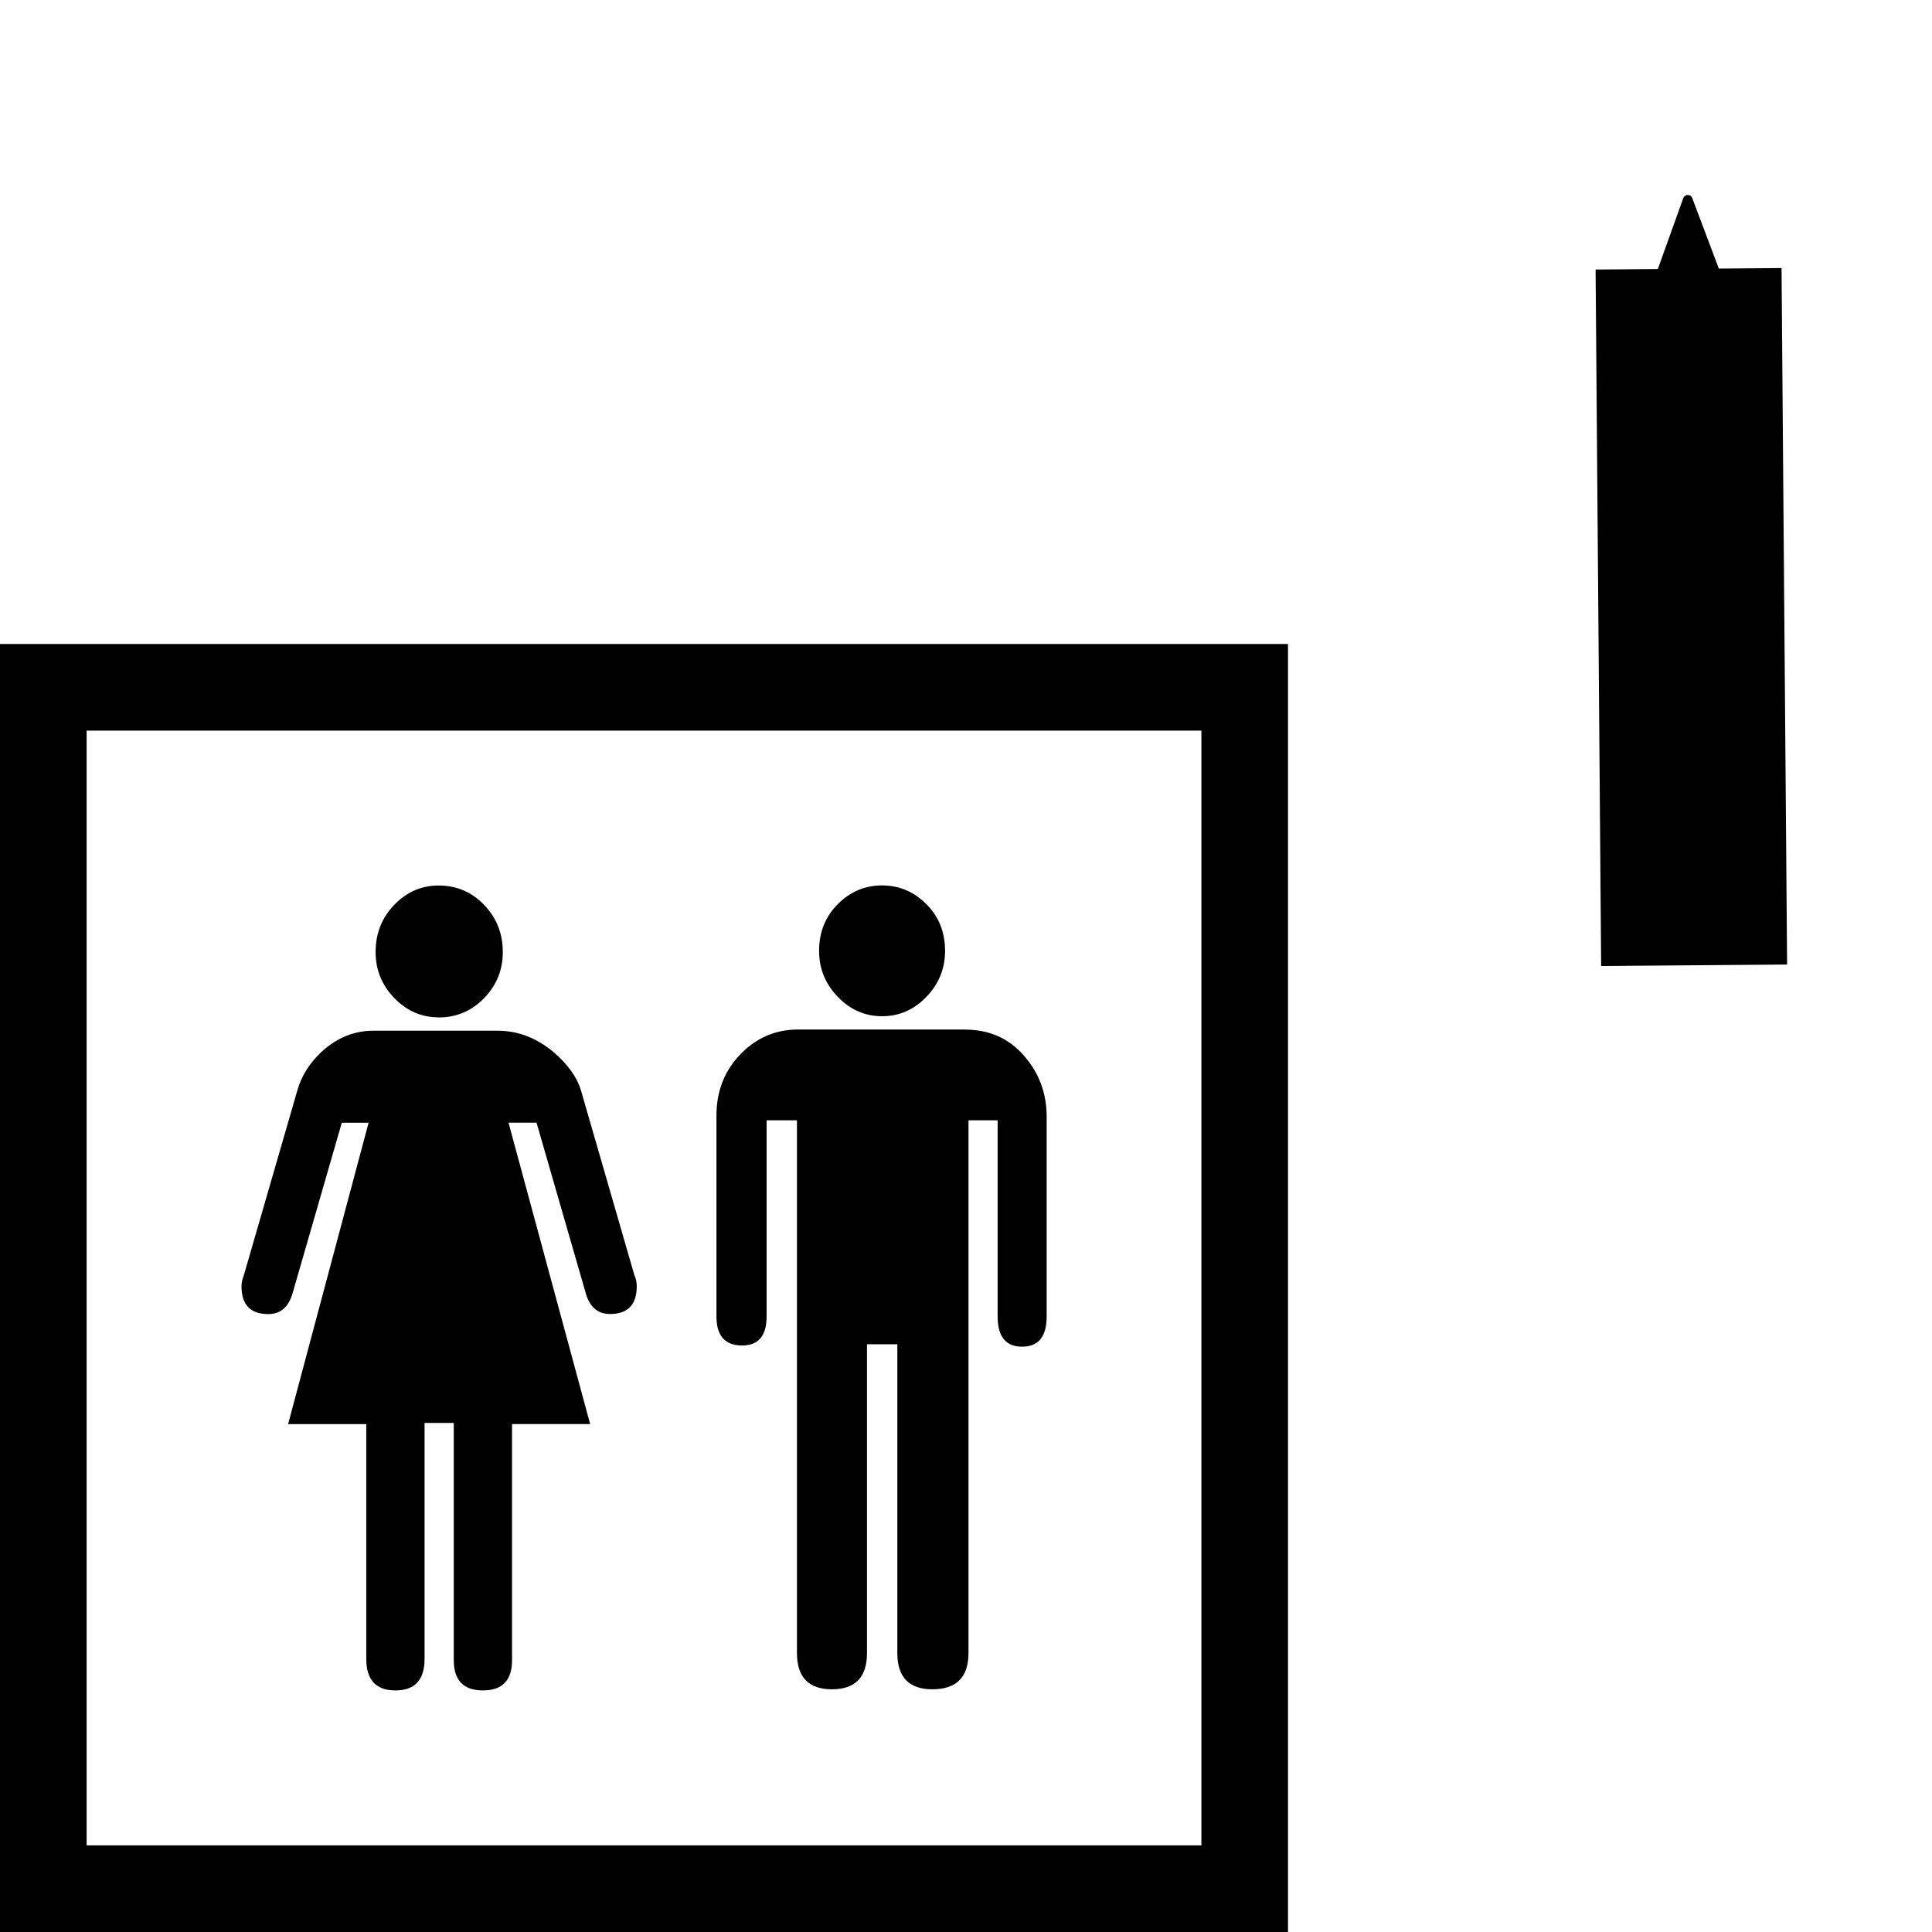<?xml version="1.0" encoding="UTF-8" standalone="no"?>
<!-- Created with Inkscape (http://www.inkscape.org/) -->

<svg
   xmlns:dc="http://purl.org/dc/elements/1.1/"
   xmlns:cc="http://creativecommons.org/ns#"
   xmlns:rdf="http://www.w3.org/1999/02/22-rdf-syntax-ns#"
   xmlns:svg="http://www.w3.org/2000/svg"
   xmlns="http://www.w3.org/2000/svg"
   xmlns:sodipodi="http://sodipodi.sourceforge.net/DTD/sodipodi-0.dtd"
   xmlns:inkscape="http://www.inkscape.org/namespaces/inkscape"
   version="1.0"
   width="24"
   height="24"
   id="svg2"
   sodipodi:version="0.32"
   inkscape:version="0.91 r13725"
   sodipodi:docname="icon_rtg_elevator_up.svg"
   inkscape:output_extension="org.inkscape.output.svg.inkscape">
  <sodipodi:namedview
     inkscape:window-height="661"
     inkscape:window-width="1366"
     inkscape:pageshadow="2"
     inkscape:pageopacity="0.0"
     guidetolerance="10.0"
     gridtolerance="10.0"
     objecttolerance="10.0"
     borderopacity="1.0"
     bordercolor="#666666"
     pagecolor="#ffffff"
     id="base"
     inkscape:zoom="10.427586"
     inkscape:cx="10.657952"
     inkscape:cy="10.980065"
     inkscape:window-x="0"
     inkscape:window-y="0"
     inkscape:current-layer="svg2"
     showgrid="false"
     inkscape:window-maximized="1" />
  <defs
     id="defs4">
    <inkscape:perspective
       sodipodi:type="inkscape:persp3d"
       inkscape:vp_x="0 : 290 : 1"
       inkscape:vp_y="0 : 1000 : 0"
       inkscape:vp_z="580 : 290 : 1"
       inkscape:persp3d-origin="290 : 193.33333 : 1"
       id="perspective2441" />
    <inkscape:perspective
       id="perspective3452"
       inkscape:persp3d-origin="30 : 20 : 1"
       inkscape:vp_z="60 : 30 : 1"
       inkscape:vp_y="0 : 1000 : 0"
       inkscape:vp_x="0 : 30 : 1"
       sodipodi:type="inkscape:persp3d" />
    <symbol
       viewBox="244.5 110 489 219.9"
       id="symbol-university">
      <path
         id="path4460"
         d="m 79,43 57,119 c 0,0 21,-96 104,-96 83,0 124,106 124,106 L 407,39 489,22 0,17 79,43 Z"
         inkscape:connector-curvature="0" />
      <path
         id="path4462"
         d="M 94,176 73,215"
         inkscape:connector-curvature="0"
         style="fill:none;stroke:#000000;stroke-width:20" />
      <path
         id="path4464"
         d="M 300,19 C 300,29.5 277.4,38 249.5,38 221.6,38 199,29.5 199,19 199,8.5 221.6,0 249.5,0 277.4,0 300,8.5 300,19 Z"
         inkscape:connector-curvature="0" />
      <path
         id="path4466"
         d="M 112,216 96,178 64,88 C 64,88 55,80 60,53 65,26 76,29 76,29"
         ill="none"
         inkscape:connector-curvature="0"
         style="stroke:#000000;stroke-width:20" />
    </symbol>
    <inkscape:perspective
       id="perspective4471"
       inkscape:persp3d-origin="372.04724 : 350.78739 : 1"
       inkscape:vp_z="744.09448 : 526.18109 : 1"
       inkscape:vp_y="0 : 1000 : 0"
       inkscape:vp_x="0 : 526.18109 : 1"
       sodipodi:type="inkscape:persp3d" />
    <inkscape:perspective
       id="perspective4668"
       inkscape:persp3d-origin="6 : 4 : 1"
       inkscape:vp_z="12 : 6 : 1"
       inkscape:vp_y="0 : 1000 : 0"
       inkscape:vp_x="0 : 6 : 1"
       sodipodi:type="inkscape:persp3d" />
    <marker
       inkscape:stockid="Arrow2Send"
       orient="auto"
       refY="0"
       refX="0"
       id="Arrow2Send"
       style="overflow:visible"
       inkscape:isstock="true">
      <path
         inkscape:connector-curvature="0"
         id="path4175"
         style="fill:#000000;fill-opacity:1;fill-rule:evenodd;stroke:#000000;stroke-width:0.625;stroke-linejoin:round;stroke-opacity:1"
         d="M 8.719,4.034 -2.207,0.016 8.719,-4.002 c -1.745,2.372 -1.735,5.617 -6e-7,8.035 z"
         transform="matrix(-0.3,0,0,-0.3,0.69,0)" />
    </marker>
  </defs>
  <g
     id="layer3"
     inkscape:label="Layout"
     style="display:none;stroke:#757575;stroke-opacity:1"
     transform="matrix(48.15,0,0,48.15,-536.273,-589.307)">
    <rect
       style="display:inline;fill:none;stroke:#757575;stroke-width:0.1;stroke-miterlimit:4;stroke-dasharray:none;stroke-opacity:1"
       id="rect4134"
       width="10"
       height="10"
       x="1"
       y="1" />
    <rect
       style="display:inline;fill:none;stroke:#757575;stroke-width:0.1;stroke-miterlimit:4;stroke-dasharray:none;stroke-opacity:1"
       id="rect4136"
       width="8"
       height="8"
       x="2"
       y="2" />
  </g>
  <path
     style="font-style:normal;font-variant:normal;font-weight:normal;font-stretch:normal;font-size:40px;line-height:125%;font-family:NPSPICT3;-inkscape-font-specification:NPSPICT3;text-align:start;writing-mode:lr-tb;text-anchor:start;fill:#000000;fill-opacity:1;stroke:none;stroke-width:1px;stroke-linecap:butt;stroke-linejoin:miter;stroke-opacity:1"
     d="m 6.187,12.804 -1.55,0 c -0.242,9e-6 -0.459,0.09 -0.652,0.271 -0.145,0.14 -0.242,0.296 -0.29,0.466 L 3.029,15.842 C 3.01,15.892 3,15.937 3,15.978 c -1.1e-6,0.231 0.111,0.346 0.333,0.346 0.155,4e-6 0.256,-0.09 0.305,-0.271 l 0.608,-2.106 0.333,0 -1,3.744 0.971,0 0,2.917 c -2.6e-6,0.261 0.121,0.391 0.362,0.391 0.241,-1e-6 0.362,-0.13 0.362,-0.391 l 0,-2.932 0.363,0 0,2.947 c -3.5e-6,0.251 0.121,0.376 0.362,0.376 0.241,-1e-6 0.362,-0.125 0.362,-0.376 l 0,-2.933 0.97,0 -1.014,-3.744 0.348,0 0.608,2.106 c 0.048,0.181 0.15,0.271 0.304,0.271 0.222,4e-6 0.333,-0.115 0.333,-0.346 -5.8e-6,-0.05 -0.01,-0.095 -0.029,-0.135 L 7.216,13.542 C 7.167,13.381 7.056,13.225 6.883,13.075 6.67,12.895 6.438,12.805 6.187,12.804 Z M 5.449,12.639 c 0.222,8e-6 0.41,-0.08 0.565,-0.24 0.155,-0.16 0.232,-0.351 0.232,-0.571 -4.2e-6,-0.231 -0.077,-0.426 -0.232,-0.587 C 5.859,11.08 5.67,11 5.449,11 c -0.213,10e-6 -0.396,0.08 -0.551,0.24 -0.155,0.16 -0.232,0.356 -0.232,0.587 -2.2e-6,0.221 0.077,0.411 0.232,0.571 0.155,0.16 0.338,0.24 0.551,0.24 z m 5.508,-0.015 c 0.213,8e-6 0.396,-0.08 0.551,-0.241 0.155,-0.16 0.232,-0.351 0.232,-0.572 -1.1e-5,-0.23 -0.077,-0.423 -0.232,-0.579 -0.155,-0.155 -0.338,-0.233 -0.551,-0.233 -0.213,10e-6 -0.396,0.078 -0.55,0.233 -0.154,0.155 -0.232,0.348 -0.232,0.579 -10e-6,0.221 0.077,0.411 0.232,0.572 0.154,0.16 0.338,0.241 0.55,0.241 z m 1.029,0.165 -2.072,0 c -0.28,8e-6 -0.519,0.103 -0.717,0.308 -0.198,0.206 -0.297,0.459 -0.297,0.76 l 0,2.496 c -9.1e-6,0.241 0.106,0.361 0.319,0.361 0.203,3e-6 0.304,-0.12 0.304,-0.361 l 0,-2.436 0.377,0 0,6.617 c -1e-5,0.301 0.145,0.451 0.435,0.451 0.29,0 0.435,-0.15 0.435,-0.451 l 0,-3.835 0.377,0 0,3.835 c -1.1e-5,0.301 0.145,0.451 0.435,0.451 0.299,0 0.449,-0.15 0.449,-0.451 l 0,-6.617 0.362,0 0,2.436 c -1.3e-5,0.251 0.101,0.376 0.304,0.376 0.203,3e-6 0.305,-0.125 0.305,-0.376 l 0,-2.481 c -1.3e-5,-0.291 -0.094,-0.544 -0.283,-0.759 -0.188,-0.216 -0.432,-0.323 -0.732,-0.323 z"
     id="flowRoot3192"
     sodipodi:nodetypes="cccccssccccccsccccsccccccssccccccssssssscccsccssscccccsccsccccsccccsccccsccccc"
     inkscape:connector-curvature="0" />
  <path
     style="fill:none;fill-opacity:1;stroke:#000000;stroke-width:1.076;stroke-miterlimit:4;stroke-dasharray:none;stroke-opacity:1"
     d="m 0.538,8.538 14.924,0 0,14.924 -14.924,0 z"
     id="rect4734"
     inkscape:connector-curvature="0" />
  <path
     style="fill:none;fill-rule:evenodd;stroke:#000000;stroke-width:2.31;stroke-linecap:butt;stroke-linejoin:miter;stroke-miterlimit:4;stroke-dasharray:none;stroke-opacity:1;marker-end:url(#Arrow2Send)"
     d="M 21.045,11.991 20.976,3.339"
     id="path4136"
     inkscape:connector-curvature="0"
     sodipodi:nodetypes="cc" />
</svg>
